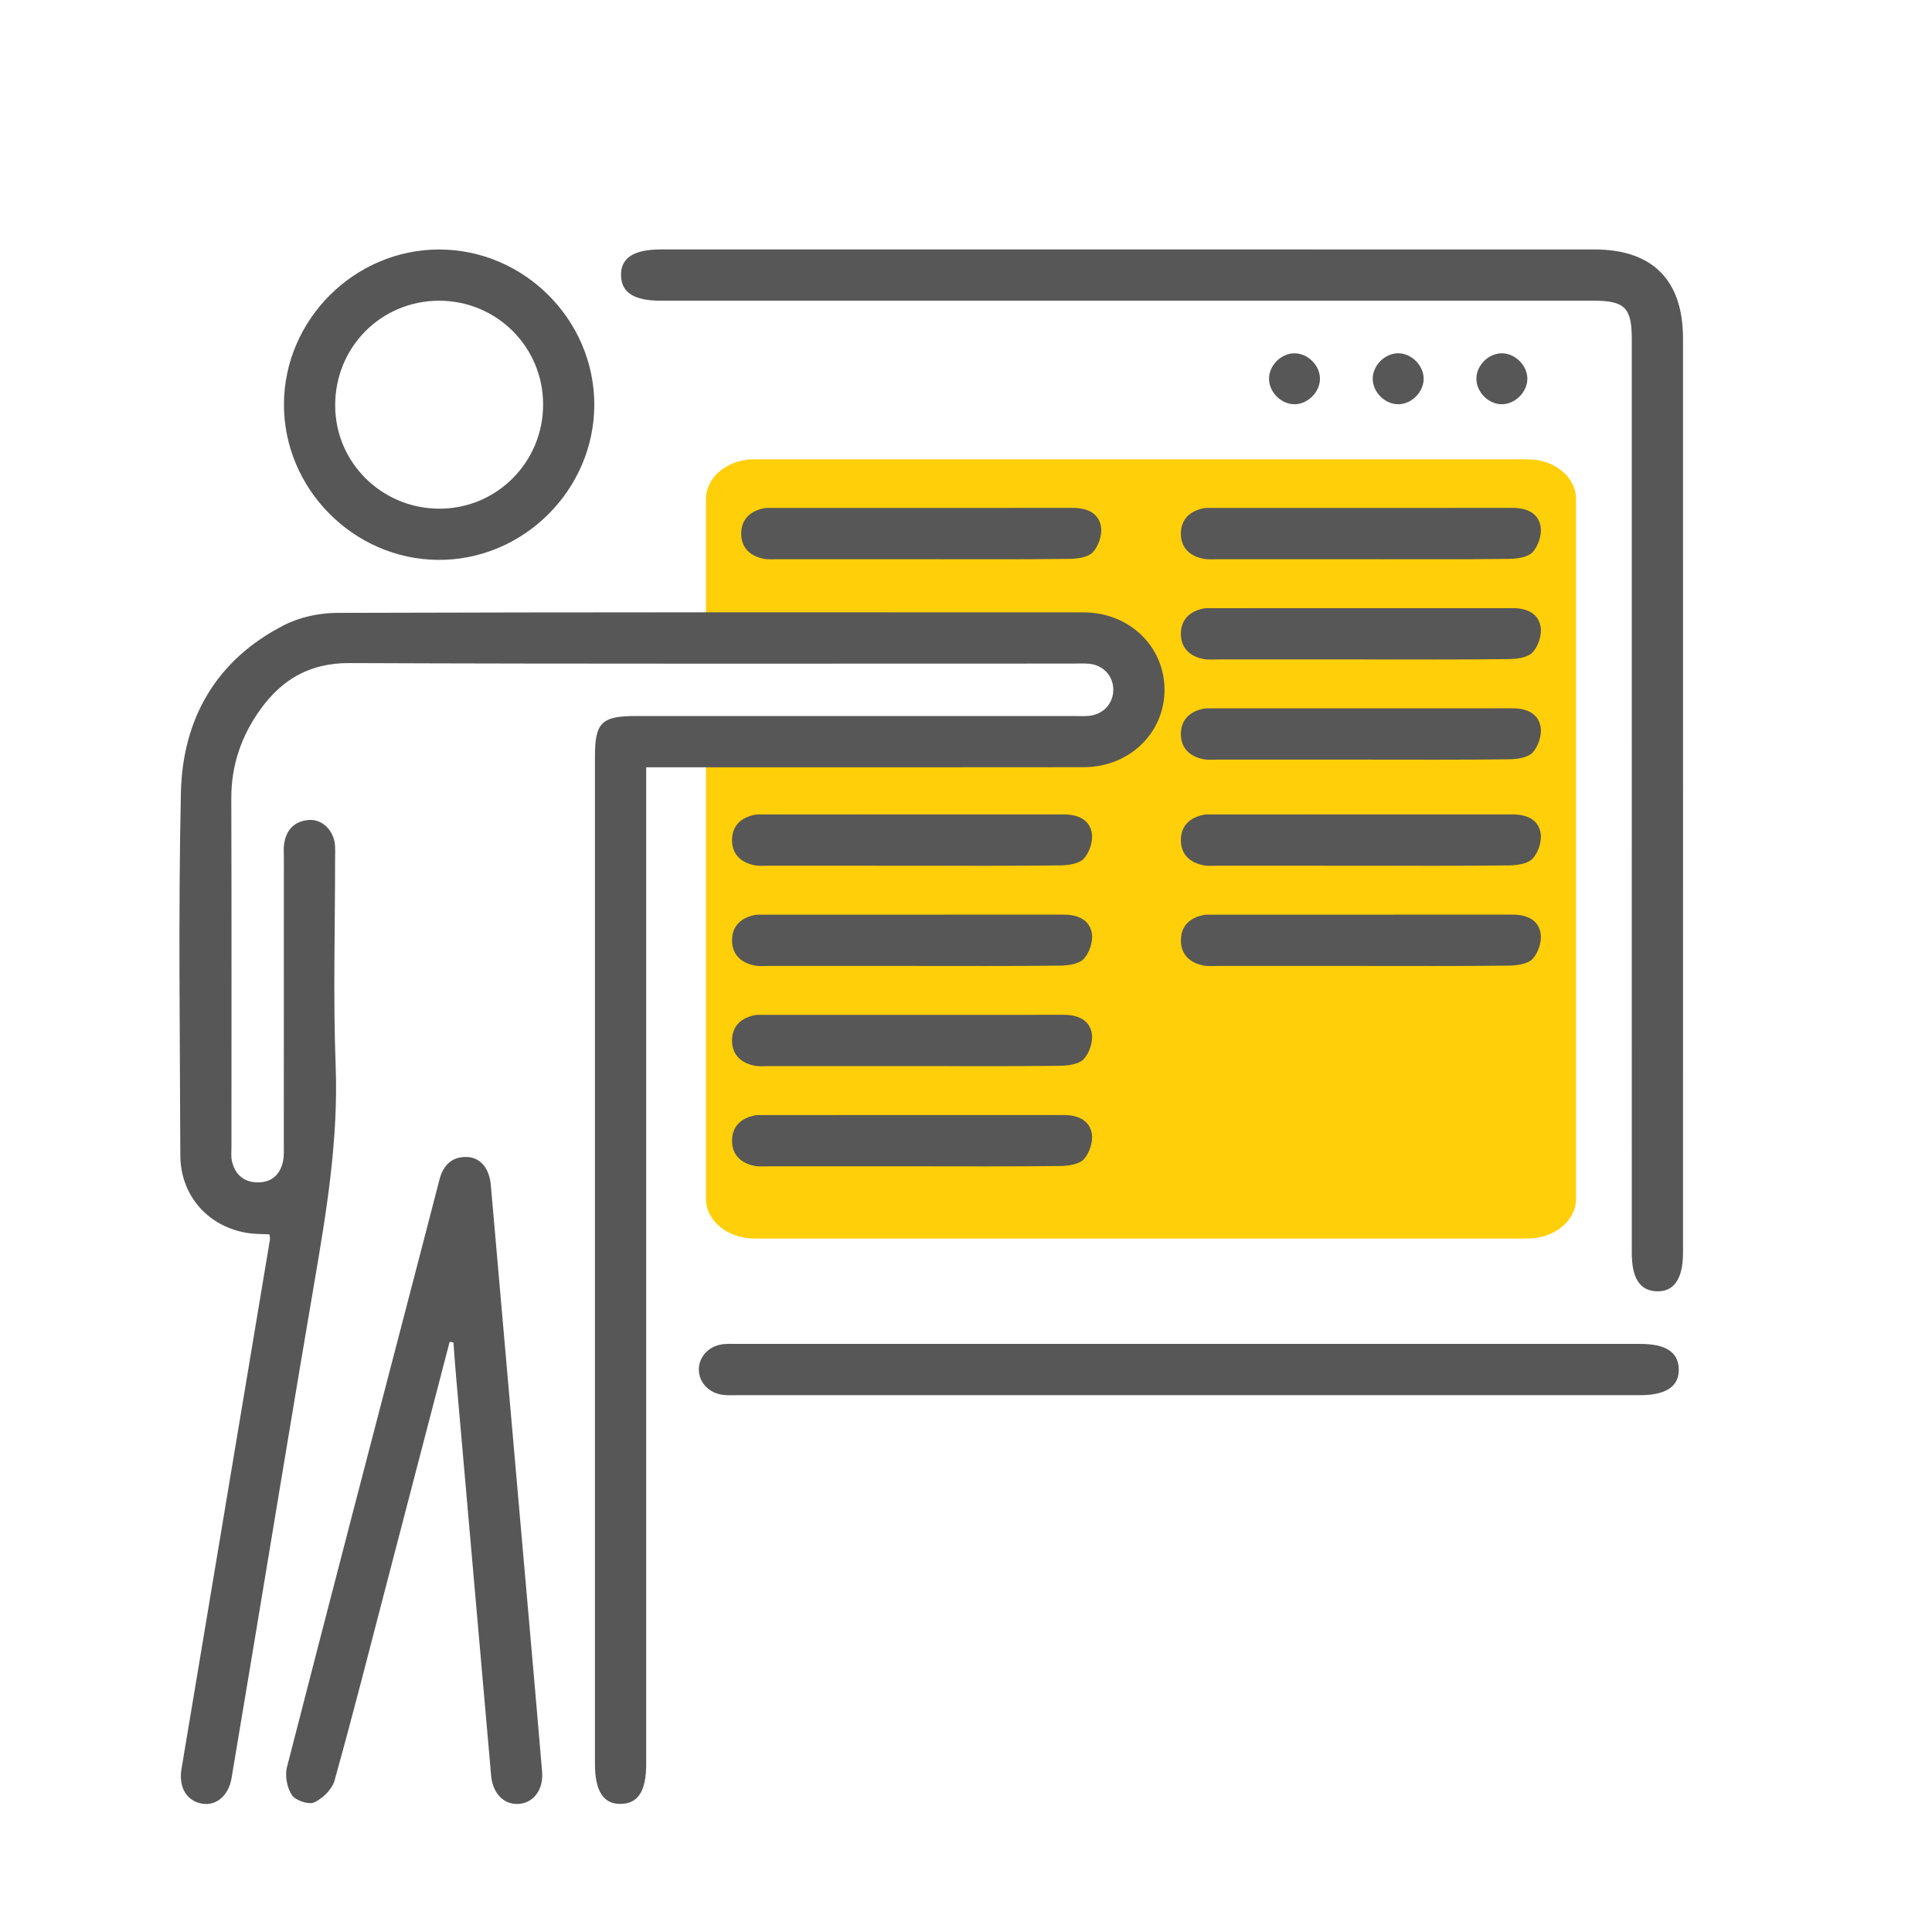 <?xml version="1.0" encoding="utf-8"?>
<!-- Generator: Adobe Illustrator 16.0.0, SVG Export Plug-In . SVG Version: 6.00 Build 0)  -->
<!DOCTYPE svg PUBLIC "-//W3C//DTD SVG 1.1//EN" "http://www.w3.org/Graphics/SVG/1.1/DTD/svg11.dtd">
<svg version="1.1" id="Layer_1" xmlns="http://www.w3.org/2000/svg" xmlns:xlink="http://www.w3.org/1999/xlink" x="0px" y="0px"
	 width="72px" height="72px" viewBox="0 0 72 72" enable-background="new 0 0 72 72" xml:space="preserve">
<path fill-rule="evenodd" clip-rule="evenodd" fill="#FFCF0A" d="M56.932,17.116H28.112c-0.996,0-1.803,0.662-1.803,1.479v5.576
	c0.111,0.01,0.218,0.03,0.323,0.058c4.558,0.016,9.116,0.046,13.674,0.047c0.17-0.07,0.355-0.112,0.551-0.112
	c0.86,0,1.613,0.556,1.66,1.382c0.043,0.76-0.629,1.527-1.486,1.533c-0.17,0.07-0.355,0.111-0.552,0.111
	c-4.723,0-9.447-0.032-14.17-0.047v17.534c0,0.816,0.807,1.479,1.803,1.479h28.819c0.996,0,1.803-0.662,1.803-1.479V18.594
	C58.734,17.778,57.928,17.116,56.932,17.116z"/>
<path fill-rule="evenodd" clip-rule="evenodd" fill="#575757" d="M24.082,28.594c0,0.344,0,0.603,0,0.861
	c0,12.093,0,24.187,0,36.281c0,1-0.292,1.467-0.926,1.49c-0.659,0.025-0.984-0.467-0.984-1.492c0-12.516,0-25.031,0-37.548
	c0-1.256,0.25-1.502,1.524-1.502c5.453,0,10.906,0,16.359,0c0.181,0,0.364,0.013,0.543-0.007c0.521-0.056,0.889-0.462,0.891-0.968
	c0.002-0.508-0.362-0.916-0.884-0.971c-0.199-0.021-0.402-0.008-0.604-0.008c-8.995-0.001-17.99,0.017-26.984-0.019
	c-1.466-0.006-2.503,0.602-3.313,1.727c-0.71,0.987-1.088,2.084-1.084,3.32c0.014,4.326,0.005,8.653,0.006,12.979
	c0,0.182-0.022,0.369,0.019,0.541c0.115,0.484,0.429,0.773,0.935,0.785c0.508,0.014,0.839-0.256,0.958-0.744
	c0.052-0.211,0.039-0.439,0.039-0.66c0.002-3.563,0.001-7.124,0.002-10.686c0-0.181-0.017-0.365,0.012-0.542
	c0.083-0.521,0.394-0.834,0.924-0.873c0.48-0.035,0.902,0.368,0.964,0.894c0.021,0.179,0.009,0.362,0.009,0.543
	c0,2.576-0.075,5.155,0.021,7.727c0.103,2.736-0.336,5.398-0.794,8.072c-0.765,4.475-1.497,8.953-2.243,13.43
	c-0.281,1.684-0.561,3.367-0.844,5.049c-0.108,0.645-0.574,1.039-1.103,0.943c-0.577-0.104-0.874-0.619-0.762-1.287
	c1.101-6.576,2.199-13.15,3.296-19.727c0.009-0.055-0.008-0.113-0.016-0.201c-0.263-0.014-0.522-0.008-0.776-0.045
	c-1.493-0.215-2.543-1.387-2.547-2.9c-0.013-4.506-0.078-9.016,0.022-13.521c0.062-2.755,1.32-4.951,3.846-6.238
	c0.585-0.299,1.308-0.455,1.968-0.457c9.276-0.029,18.553-0.022,27.83-0.018c1.701,0.001,3.009,1.27,3.012,2.882
	c0.002,1.609-1.308,2.884-3.007,2.887c-5.171,0.008-10.342,0.003-15.514,0.003C24.641,28.594,24.402,28.594,24.082,28.594z"/>
<path fill-rule="evenodd" clip-rule="evenodd" fill="#575757" d="M62.722,31.385c0,6.318,0,8.988-0.001,15.306
	c0,0.965-0.338,1.457-0.983,1.432c-0.624-0.021-0.926-0.488-0.926-1.43c-0.001-12.574,0-21.501-0.001-34.077
	c0-1.147-0.265-1.41-1.421-1.41c-11.589,0-23.178,0-34.768,0c-0.993,0-1.465-0.301-1.478-0.938c-0.013-0.66,0.47-0.973,1.504-0.973
	c11.589,0,23.178,0,34.768,0.001c2.168,0,3.305,1.141,3.305,3.316C62.722,18.871,62.721,25.128,62.722,31.385z"/>
<path fill-rule="evenodd" clip-rule="evenodd" fill="#575757" d="M16.757,50.006c-0.778,2.986-1.556,5.973-2.335,8.959
	c-0.643,2.465-1.269,4.936-1.954,7.389c-0.091,0.328-0.441,0.67-0.758,0.816c-0.205,0.094-0.696-0.07-0.831-0.271
	c-0.182-0.271-0.267-0.723-0.185-1.041c1.656-6.451,3.341-12.896,5.021-19.342c0.223-0.854,0.441-1.709,0.665-2.563
	c0.137-0.527,0.459-0.855,1.025-0.836c0.508,0.02,0.833,0.434,0.886,1.045c0.475,5.426,0.952,10.852,1.428,16.277
	c0.163,1.861,0.327,3.723,0.484,5.586c0.057,0.674-0.324,1.176-0.895,1.203c-0.541,0.027-0.948-0.406-1.005-1.055
	C17.87,61.229,17.434,56.283,17,51.34c-0.039-0.438-0.068-0.873-0.102-1.311C16.851,50.021,16.804,50.014,16.757,50.006z"/>
<path fill-rule="evenodd" clip-rule="evenodd" fill="#575757" d="M45.354,51.994c-5.953,0-11.905,0-17.857,0
	c-0.181,0-0.363,0.01-0.542-0.01c-0.531-0.059-0.915-0.467-0.911-0.951c0.003-0.488,0.387-0.885,0.922-0.941
	c0.159-0.018,0.321-0.008,0.482-0.008c11.925,0,21.766,0,33.69,0c0.94,0,1.405,0.305,1.425,0.93c0.02,0.646-0.468,0.98-1.436,0.98
	C55.174,51.994,51.307,51.994,45.354,51.994z"/>
<path fill-rule="evenodd" clip-rule="evenodd" fill="#575757" d="M10.582,15.059c0.012-3.148,2.626-5.757,5.774-5.761
	c3.177-0.004,5.804,2.629,5.792,5.804c-0.013,3.174-2.664,5.793-5.834,5.763C13.165,20.834,10.57,18.206,10.582,15.059z
	 M16.393,18.957c2.134-0.008,3.851-1.744,3.847-3.889c-0.004-2.14-1.729-3.86-3.873-3.861c-2.168,0-3.888,1.737-3.876,3.918
	C12.502,17.253,14.244,18.964,16.393,18.957z"/>
<path fill-rule="evenodd" clip-rule="evenodd" fill="#575757" d="M34.019,43.465c-1.788,0-3.575,0.002-5.362,0
	c-0.181,0-0.367,0.018-0.541-0.016c-0.513-0.104-0.842-0.42-0.835-0.949c0.006-0.531,0.341-0.834,0.856-0.934
	c0.078-0.016,0.161-0.01,0.241-0.01c3.756,0,7.512,0,11.268-0.002c0.516,0,0.962,0.186,1.045,0.705
	c0.047,0.301-0.094,0.725-0.303,0.947c-0.183,0.191-0.581,0.244-0.885,0.248C37.674,43.477,35.847,43.465,34.019,43.465z"/>
<path fill-rule="evenodd" clip-rule="evenodd" fill="#575757" d="M34.019,39.73c-1.788,0-3.575,0.002-5.362,0
	c-0.181,0-0.367,0.02-0.541-0.016c-0.513-0.102-0.842-0.42-0.835-0.949c0.006-0.531,0.341-0.834,0.856-0.934
	c0.078-0.016,0.161-0.01,0.241-0.01c3.756,0,7.512,0,11.268-0.002c0.516,0,0.962,0.186,1.045,0.705
	c0.047,0.301-0.094,0.725-0.303,0.947c-0.183,0.191-0.581,0.244-0.885,0.248C37.674,39.742,35.847,39.73,34.019,39.73z"/>
<path fill-rule="evenodd" clip-rule="evenodd" fill="#575757" d="M34.019,35.997c-1.788,0.001-3.575,0.001-5.362,0
	c-0.181,0-0.367,0.019-0.541-0.017c-0.513-0.102-0.842-0.419-0.835-0.949s0.341-0.834,0.856-0.933
	c0.078-0.016,0.161-0.01,0.241-0.01c3.756-0.001,7.512,0,11.268-0.002c0.516-0.001,0.962,0.185,1.045,0.705
	c0.047,0.301-0.094,0.724-0.303,0.946c-0.183,0.192-0.581,0.245-0.885,0.249C37.674,36.007,35.847,35.997,34.019,35.997z"/>
<path fill-rule="evenodd" clip-rule="evenodd" fill="#575757" d="M34.019,32.263c-1.788,0-3.575,0-5.362-0.001
	c-0.181,0-0.367,0.019-0.541-0.017c-0.513-0.102-0.842-0.418-0.835-0.949c0.006-0.529,0.341-0.833,0.856-0.933
	c0.078-0.016,0.161-0.01,0.241-0.01c3.756-0.001,7.512,0.001,11.268-0.002c0.516,0,0.962,0.185,1.045,0.705
	c0.047,0.302-0.094,0.724-0.303,0.946c-0.183,0.193-0.581,0.245-0.885,0.249C37.674,32.273,35.847,32.263,34.019,32.263z"/>
<path fill-rule="evenodd" clip-rule="evenodd" fill="#575757" d="M50.747,35.997c-1.788,0.001-3.575,0.001-5.363,0
	c-0.181,0-0.366,0.019-0.54-0.017c-0.514-0.102-0.842-0.419-0.836-0.949s0.342-0.834,0.856-0.933c0.077-0.016,0.16-0.01,0.24-0.01
	c3.756-0.001,7.512,0,11.268-0.002c0.517-0.001,0.962,0.185,1.044,0.705c0.048,0.301-0.093,0.724-0.302,0.946
	c-0.183,0.192-0.581,0.245-0.885,0.249C54.402,36.007,52.574,35.997,50.747,35.997z"/>
<path fill-rule="evenodd" clip-rule="evenodd" fill="#575757" d="M50.747,32.263c-1.788,0-3.575,0-5.363-0.001
	c-0.181,0-0.366,0.019-0.54-0.017c-0.514-0.102-0.842-0.418-0.836-0.949c0.006-0.529,0.342-0.833,0.856-0.933
	c0.077-0.016,0.16-0.01,0.24-0.01c3.756-0.001,7.512,0.001,11.268-0.002c0.517,0,0.962,0.185,1.044,0.705
	c0.048,0.302-0.093,0.724-0.302,0.946c-0.183,0.193-0.581,0.245-0.885,0.249C54.402,32.273,52.574,32.263,50.747,32.263z"/>
<path fill-rule="evenodd" clip-rule="evenodd" fill="#575757" d="M50.747,28.309c-1.788,0-3.575,0-5.363-0.001
	c-0.181,0-0.366,0.019-0.54-0.016c-0.514-0.103-0.842-0.419-0.836-0.949s0.342-0.834,0.856-0.934c0.077-0.015,0.16-0.01,0.24-0.01
	c3.756,0,7.512,0.001,11.268-0.002c0.517,0,0.962,0.186,1.044,0.705c0.048,0.302-0.093,0.724-0.302,0.946
	c-0.183,0.193-0.581,0.245-0.885,0.249C54.402,28.32,52.574,28.309,50.747,28.309z"/>
<path fill-rule="evenodd" clip-rule="evenodd" fill="#575757" d="M50.747,24.575c-1.788,0-3.575,0-5.363,0
	c-0.181,0-0.366,0.018-0.54-0.017c-0.514-0.103-0.842-0.419-0.836-0.949s0.342-0.834,0.856-0.934c0.077-0.015,0.16-0.01,0.24-0.01
	c3.756-0.001,7.512,0.001,11.268-0.002c0.517,0,0.962,0.186,1.044,0.706c0.048,0.301-0.093,0.724-0.302,0.945
	c-0.183,0.193-0.581,0.245-0.885,0.249C54.402,24.585,52.574,24.575,50.747,24.575z"/>
<path fill-rule="evenodd" clip-rule="evenodd" fill="#575757" d="M50.747,20.84c-1.788,0-3.575,0.001-5.363,0
	c-0.181,0-0.366,0.018-0.54-0.017c-0.514-0.103-0.842-0.419-0.836-0.949s0.342-0.834,0.856-0.934c0.077-0.015,0.16-0.01,0.24-0.01
	c3.756,0,7.512,0.001,11.268-0.002c0.517,0,0.962,0.186,1.044,0.706c0.048,0.301-0.093,0.724-0.302,0.946
	c-0.183,0.192-0.581,0.245-0.885,0.248C54.402,20.851,52.574,20.84,50.747,20.84z"/>
<path fill-rule="evenodd" clip-rule="evenodd" fill="#575757" d="M34.363,20.84c-1.788,0-3.575,0.001-5.363,0
	c-0.181,0-0.366,0.018-0.541-0.017c-0.513-0.103-0.842-0.419-0.836-0.949s0.341-0.834,0.856-0.934c0.078-0.015,0.16-0.01,0.24-0.01
	c3.756,0,7.512,0.001,11.268-0.002c0.516,0,0.963,0.186,1.045,0.706c0.047,0.301-0.094,0.724-0.303,0.946
	c-0.182,0.192-0.58,0.245-0.885,0.248C38.019,20.851,36.19,20.84,34.363,20.84z"/>
<path fill-rule="evenodd" clip-rule="evenodd" fill="#575757" d="M48.23,13.167c0.504-0.007,0.964,0.447,0.961,0.952
	c-0.003,0.504-0.467,0.957-0.968,0.946c-0.481-0.011-0.914-0.44-0.93-0.924C47.277,13.638,47.724,13.174,48.23,13.167z"/>
<path fill-rule="evenodd" clip-rule="evenodd" fill="#575757" d="M53.055,14.1c0.011,0.502-0.444,0.965-0.948,0.965
	s-0.958-0.461-0.949-0.964c0.008-0.482,0.436-0.917,0.918-0.935C52.576,13.148,53.045,13.594,53.055,14.1z"/>
<path fill-rule="evenodd" clip-rule="evenodd" fill="#575757" d="M55.995,15.065c-0.502,0.016-0.967-0.433-0.974-0.939
	c-0.007-0.48,0.407-0.925,0.893-0.958c0.497-0.034,0.979,0.401,1.005,0.907C56.944,14.572,56.5,15.048,55.995,15.065z"/>
</svg>
